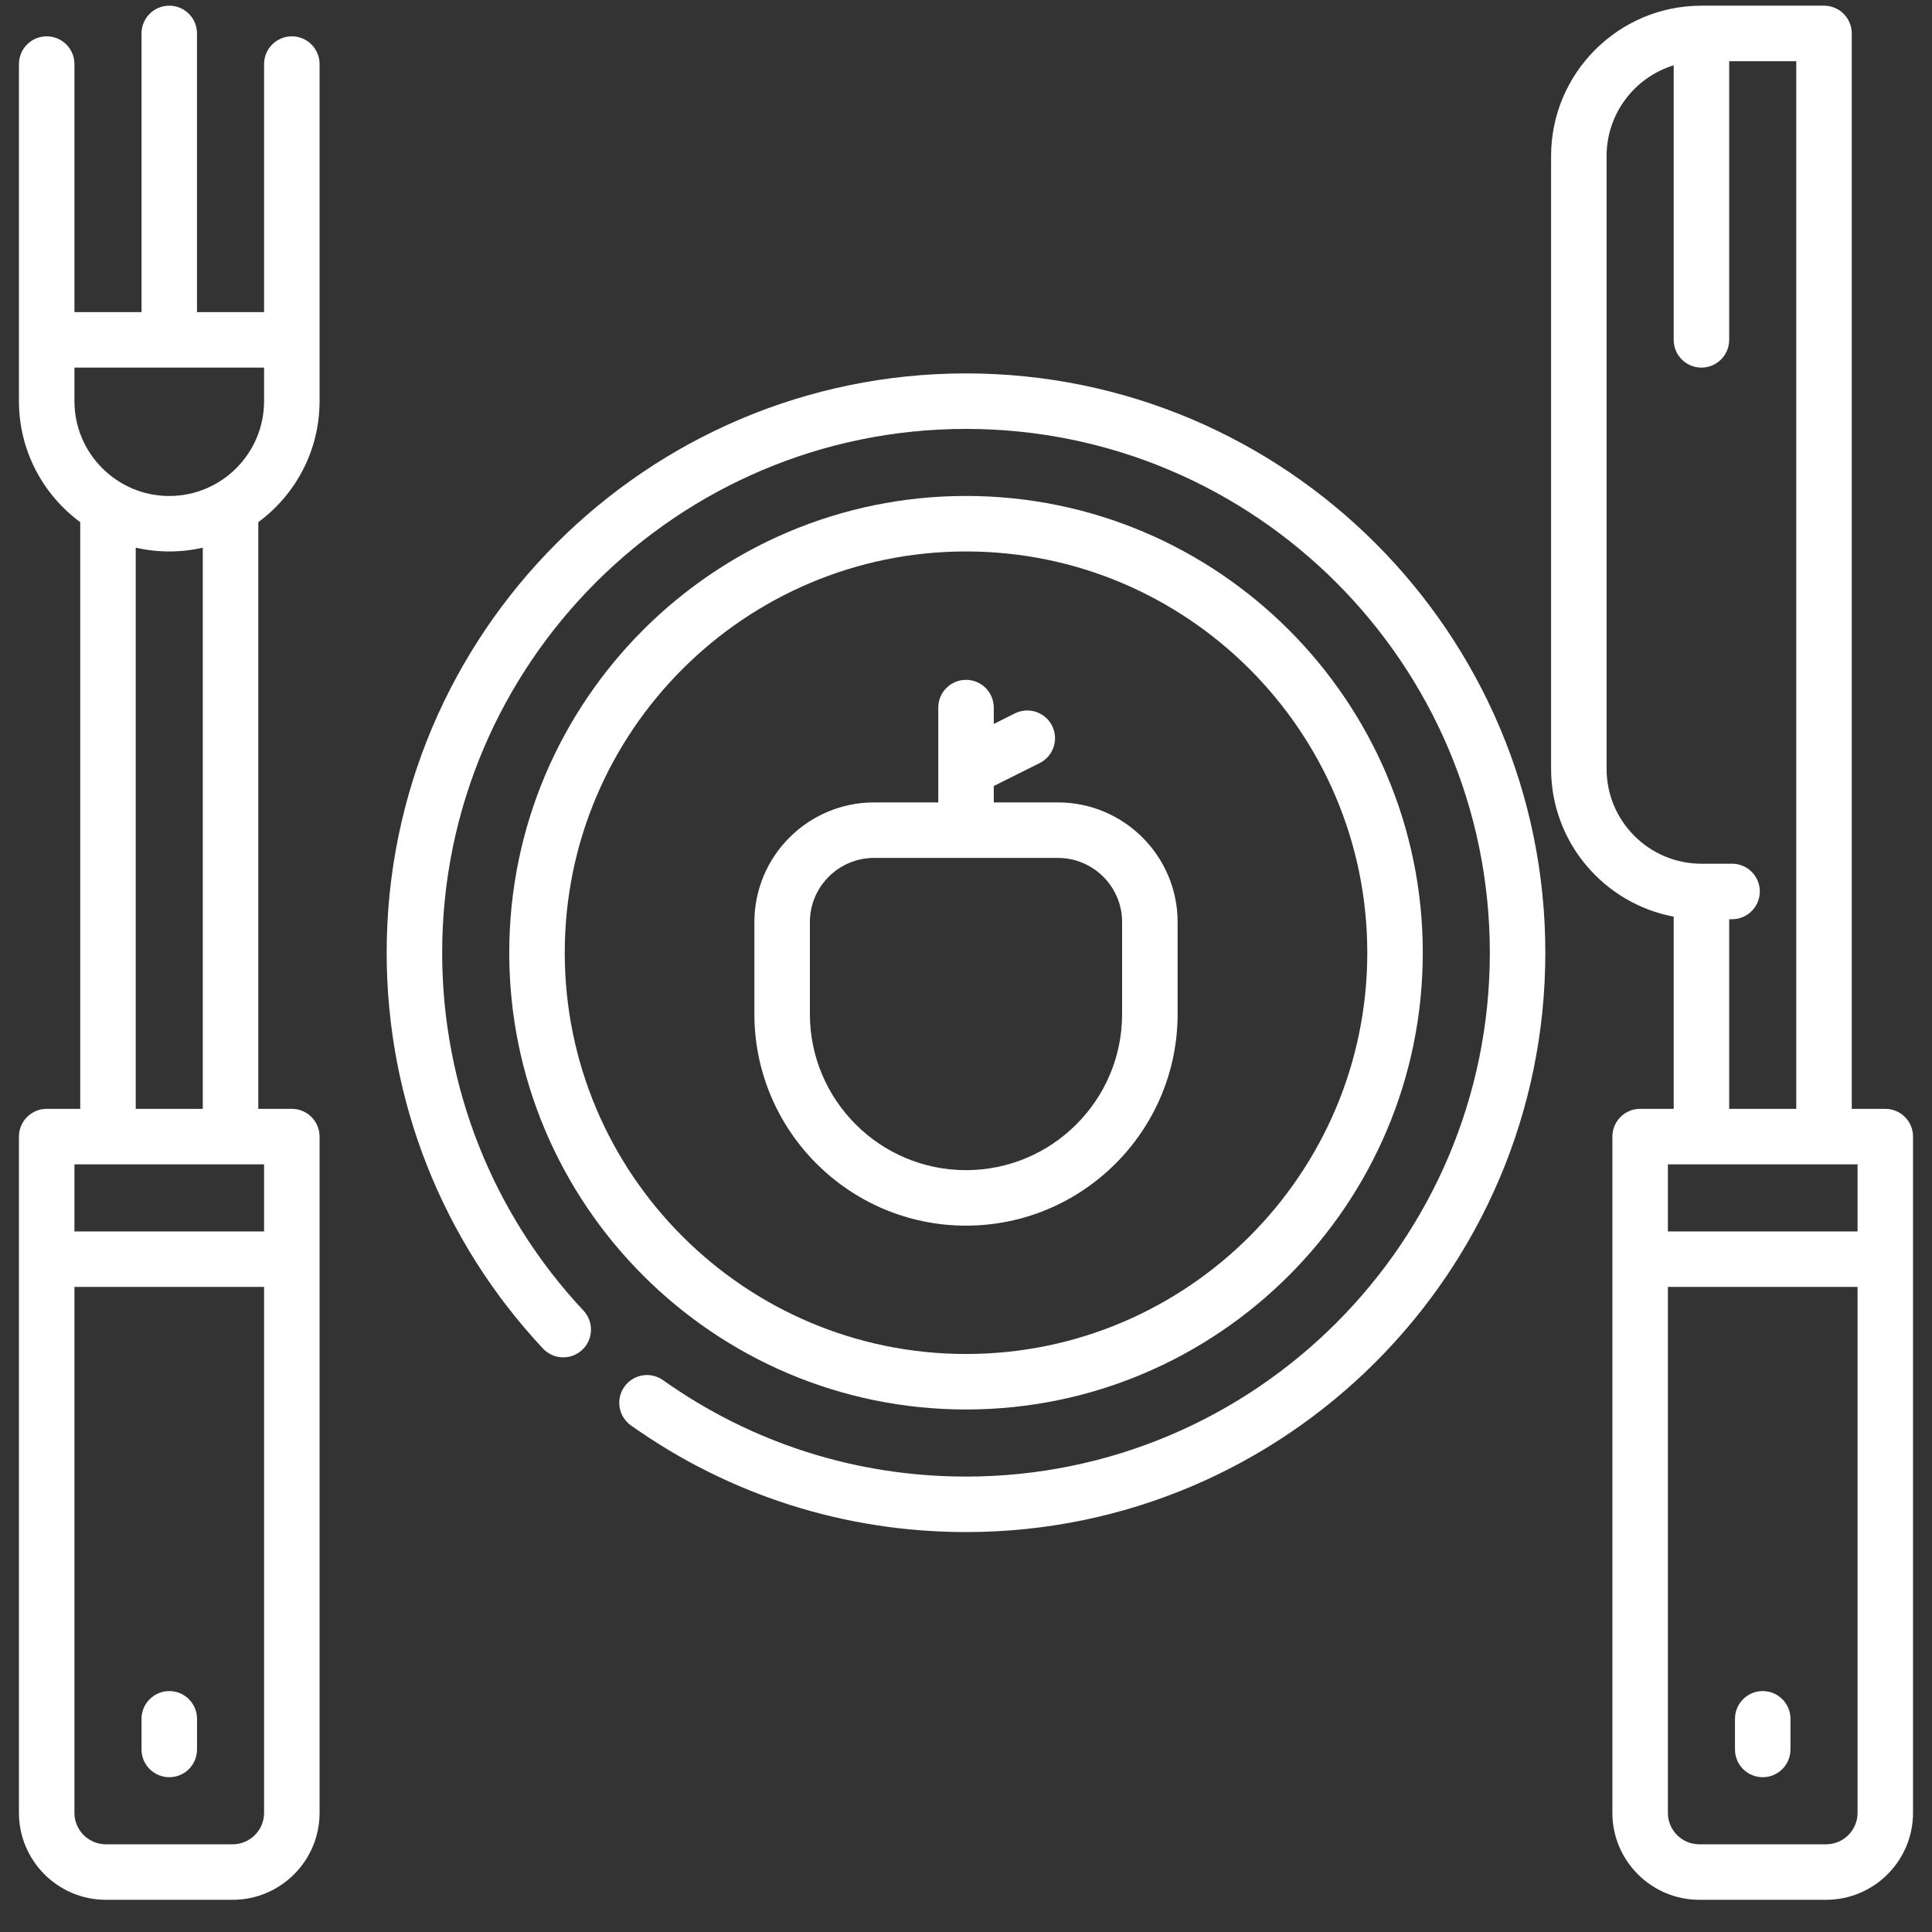 <svg width="51" height="51" viewBox="0 0 51 51" fill="none" xmlns="http://www.w3.org/2000/svg">
<rect x="0" y="0" width="51" height="51" fill="#333333" stroke="none"/>
<g clip-path="url(#clip0_1543:7538)">
<path d="M49.767 29.271H48.882V0.882C48.882 0.478 48.554 0.15 48.149 0.15H44.913C42.725 0.15 40.945 1.93 40.945 4.118V20.296C40.945 22.234 42.342 23.852 44.181 24.197V29.271H43.296C42.891 29.271 42.563 29.599 42.563 30.003V47.855C42.563 49.12 43.593 50.15 44.858 50.15H48.204C49.47 50.15 50.499 49.12 50.499 47.855V30.003C50.499 29.599 50.172 29.271 49.767 29.271ZM45.646 24.265H45.722C46.127 24.265 46.455 23.937 46.455 23.532C46.455 23.128 46.127 22.8 45.722 22.8H44.913C43.533 22.8 42.41 21.677 42.41 20.296V4.118C42.41 2.992 43.157 2.038 44.181 1.724V8.971C44.181 9.376 44.509 9.704 44.913 9.704C45.318 9.704 45.646 9.376 45.646 8.971V1.615H47.417V29.271H45.646V24.265ZM49.035 30.736V32.507H44.028V30.736H49.035ZM48.204 48.685H44.858C44.4 48.685 44.028 48.313 44.028 47.855V33.971H49.035V47.855C49.035 48.313 48.662 48.685 48.204 48.685Z" fill="white"/>
<path d="M46.531 44.64C46.127 44.64 45.799 44.968 45.799 45.373V46.181C45.799 46.586 46.127 46.914 46.531 46.914C46.936 46.914 47.264 46.586 47.264 46.181V45.373C47.264 44.968 46.936 44.64 46.531 44.64Z" fill="white"/>
<path d="M4.469 44.64C4.064 44.64 3.736 44.968 3.736 45.373V46.181C3.736 46.586 4.064 46.914 4.469 46.914C4.873 46.914 5.201 46.586 5.201 46.181V45.373C5.201 44.968 4.873 44.64 4.469 44.64Z" fill="white"/>
<path d="M7.704 0.959C7.299 0.959 6.971 1.287 6.971 1.691V8.239H5.2V0.882C5.2 0.478 4.873 0.15 4.468 0.15C4.063 0.15 3.736 0.478 3.736 0.882V8.239H1.965V1.691C1.965 1.287 1.637 0.959 1.232 0.959C0.828 0.959 0.5 1.287 0.5 1.691V10.589C0.5 11.898 1.137 13.061 2.118 13.784V29.271H1.232C0.828 29.271 0.5 29.599 0.5 30.003V47.855C0.5 49.12 1.529 50.15 2.795 50.15H6.141C7.407 50.15 8.436 49.12 8.436 47.855V30.003C8.436 29.599 8.108 29.271 7.704 29.271H6.818V13.784C7.799 13.061 8.436 11.898 8.436 10.589V1.691C8.436 1.287 8.108 0.959 7.704 0.959V0.959ZM6.141 48.685H2.795C2.337 48.685 1.965 48.313 1.965 47.855V33.971H6.971V47.855C6.971 48.313 6.599 48.685 6.141 48.685ZM6.971 32.507H1.965V30.736H6.971V32.507ZM5.354 29.271H3.583V14.457C3.867 14.522 4.164 14.557 4.468 14.557C4.772 14.557 5.068 14.522 5.353 14.457V29.271H5.354ZM4.468 13.093C3.088 13.093 1.965 11.97 1.965 10.589V9.704H6.971V10.589C6.971 11.97 5.848 13.093 4.468 13.093V13.093Z" fill="white"/>
<path d="M25.5 9.857C17.067 9.857 10.207 16.717 10.207 25.15C10.207 29.046 11.673 32.757 14.334 35.599C14.61 35.894 15.073 35.91 15.369 35.633C15.664 35.357 15.679 34.894 15.403 34.598C12.997 32.028 11.672 28.672 11.672 25.15C11.672 17.525 17.875 11.322 25.5 11.322C33.125 11.322 39.328 17.525 39.328 25.15C39.328 32.775 33.125 38.978 25.5 38.978C22.613 38.978 19.848 38.098 17.503 36.433C17.173 36.199 16.716 36.276 16.482 36.606C16.248 36.936 16.325 37.393 16.655 37.627C19.249 39.469 22.308 40.443 25.5 40.443C33.933 40.443 40.793 33.583 40.793 25.15C40.793 16.717 33.933 9.857 25.5 9.857Z" fill="white"/>
<path d="M25.501 37.207C32.149 37.207 37.558 31.798 37.558 25.15C37.558 18.501 32.149 13.092 25.501 13.092C18.852 13.092 13.443 18.501 13.443 25.15C13.443 31.798 18.852 37.207 25.501 37.207ZM25.501 14.557C31.341 14.557 36.093 19.309 36.093 25.15C36.093 30.99 31.341 35.742 25.501 35.742C19.66 35.742 14.908 30.99 14.908 25.15C14.908 19.309 19.66 14.557 25.501 14.557V14.557Z" fill="white"/>
<path d="M25.5 32.354C28.58 32.354 31.086 29.848 31.086 26.768V24.341C31.086 22.599 29.669 21.182 27.927 21.182H26.233V20.749L27.445 20.143C27.807 19.962 27.954 19.522 27.773 19.16C27.592 18.798 27.152 18.652 26.79 18.832L26.233 19.111V18.679C26.233 18.274 25.905 17.946 25.5 17.946C25.096 17.946 24.768 18.274 24.768 18.679V21.182H23.073C21.331 21.182 19.914 22.599 19.914 24.341V26.768C19.914 29.848 22.42 32.354 25.5 32.354ZM21.379 24.341C21.379 23.407 22.139 22.647 23.073 22.647H27.927C28.861 22.647 29.621 23.407 29.621 24.341V26.768C29.621 29.041 27.773 30.889 25.5 30.889C23.228 30.889 21.379 29.04 21.379 26.768V24.341H21.379Z" fill="white"/>
</g>
<defs>
<clipPath id="clip0_1543:7538">
<rect width="50" height="50" fill="white" transform="translate(0.5 0.15)"/>
</clipPath>
</defs>
</svg>
